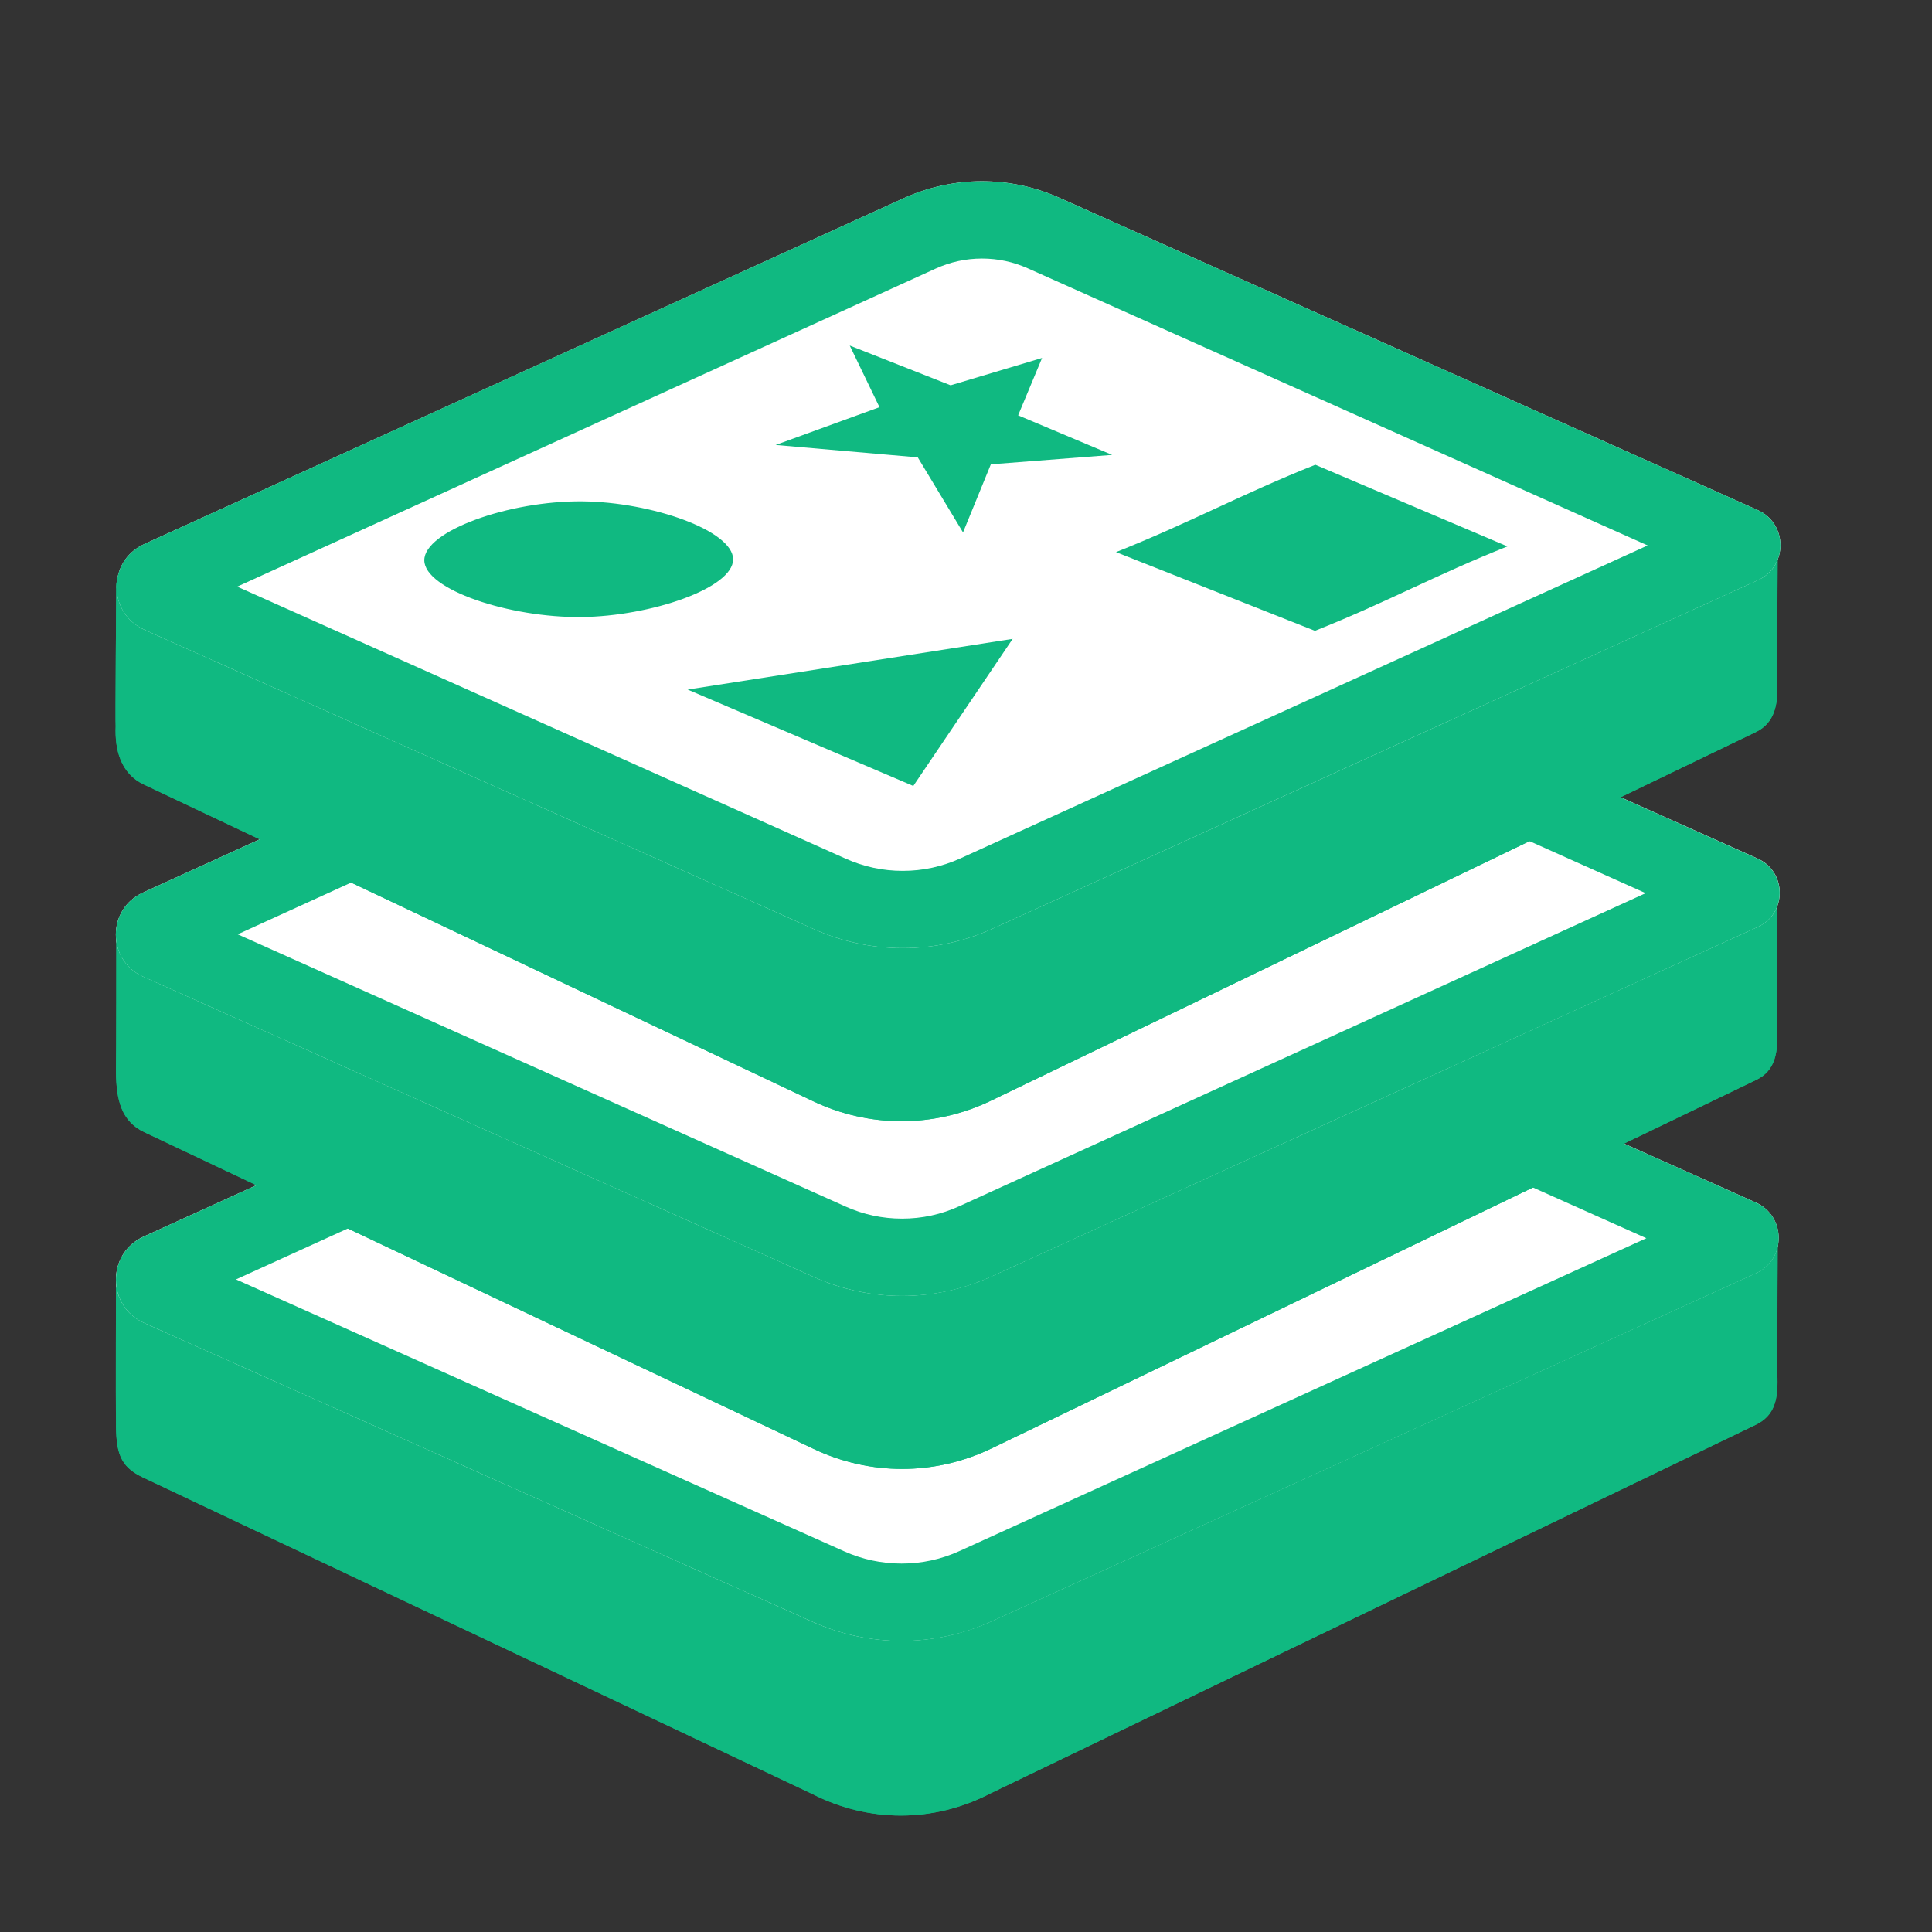 <svg xmlns="http://www.w3.org/2000/svg" xmlns:xlink="http://www.w3.org/1999/xlink" viewBox="0,0,256,256" width="50px" height="50px" fill-rule="nonzero"><rect x="0" y="0" width="256" height="256" fill="#333333" stroke="none"/><g fill="none" fill-rule="nonzero" stroke="none" stroke-width="1" stroke-linecap="butt" stroke-linejoin="miter" stroke-miterlimit="10" stroke-dasharray="" stroke-dashoffset="0" font-family="none" font-weight="none" font-size="none" text-anchor="none" style="mix-blend-mode: normal"><g transform="scale(5.12,5.12)"><path d="M46.008,31.885c0,-0.653 -1.727,-1.183 -3.861,-1.183c-1.856,0 -3.401,0.401 -3.773,0.934c-3.674,-1.737 -7.349,-3.475 -11.023,-5.213c-1.279,-0.605 -2.739,-0.599 -4.014,0.014c-3.912,1.884 -7.823,3.768 -11.735,5.652c-0.885,-0.129 -1.954,-0.206 -3.106,-0.206c-3.05,0.001 -5.492,0.526 -5.492,1.18c0,0 -0.012,3.301 0,3.7c-0.009,0.809 0.092,1.187 0.685,1.467c5.779,2.733 11.558,5.466 17.337,8.199c1.467,0.747 3.143,0.743 4.606,-0.016c6.6,-3.179 13.2,-6.358 19.801,-9.537c0.496,-0.239 0.598,-0.657 0.563,-1.336c0,-1.255 0.012,-3.655 0.012,-3.655z" fill="#10b981"></path><path d="M25.359,27.974c0.392,0 0.774,0.087 1.136,0.258l8.159,3.859l2.865,1.355l1.529,0.723l0.807,-1.158c0.326,-0.125 1.126,-0.307 2.293,-0.307c0.805,0 1.436,0.087 1.857,0.181c-0.003,0.741 -0.007,1.741 -0.007,2.464l-6.256,3.013l-12.976,6.25l-0.027,0.013l-0.026,0.014c-0.445,0.231 -0.915,0.348 -1.396,0.348c-0.475,0 -0.94,-0.114 -1.382,-0.339l-0.026,-0.013l-0.026,-0.012l-8.893,-4.206l-7.987,-3.777c-0.006,-0.307 -0.006,-1.33 -0.003,-2.45c0.697,-0.15 1.885,-0.306 3.495,-0.306c1.013,0 1.988,0.064 2.818,0.185l0.605,0.088l0.551,-0.266l9.552,-4.601l2.182,-1.051c0.367,-0.176 0.757,-0.265 1.156,-0.265M25.359,25.974c-0.69,0 -1.38,0.155 -2.023,0.464c-3.912,1.884 -7.823,3.768 -11.735,5.652c-0.885,-0.129 -1.954,-0.206 -3.106,-0.206c-3.05,0.001 -5.492,0.526 -5.492,1.18c0,0 -0.012,3.301 0,3.7c-0.009,0.809 0.092,1.187 0.685,1.467c5.779,2.733 11.558,5.466 17.337,8.199c0.729,0.371 1.509,0.557 2.289,0.557c0.791,0 1.581,-0.191 2.317,-0.573c6.6,-3.179 13.2,-6.358 19.801,-9.537c0.496,-0.239 0.598,-0.657 0.563,-1.336c0,-1.254 0.012,-3.654 0.012,-3.654c0,-0.653 -1.727,-1.183 -3.861,-1.183c-1.856,0 -3.401,0.401 -3.773,0.934c-3.674,-1.737 -7.349,-3.475 -11.023,-5.213c-0.634,-0.302 -1.312,-0.451 -1.991,-0.451z" fill="#10b981"></path><path d="M21.038,41.976c-5.771,-2.58 -11.541,-5.16 -17.313,-7.741c-0.963,-0.431 -0.968,-1.796 -0.008,-2.233c6.545,-2.98 13.088,-5.96 19.633,-8.941c1.281,-0.583 2.75,-0.588 4.035,-0.014c6.017,2.691 12.035,5.381 18.052,8.072c0.79,0.353 0.794,1.474 0.006,1.832c-6.594,3.003 -13.187,6.006 -19.782,9.008c-1.467,0.669 -3.151,0.675 -4.623,0.017z" fill="#ffffff"></path><path d="M25.383,24.621v0c0.411,0 0.81,0.085 1.185,0.253l8.949,4.001l7.091,3.17l-17.775,8.095c-0.474,0.216 -0.979,0.325 -1.501,0.325c-0.513,0 -1.01,-0.106 -1.479,-0.315l-7.885,-3.525l-7.86,-3.514l8.025,-3.654l10.045,-4.574c0.382,-0.175 0.787,-0.262 1.205,-0.262M25.383,22.621c-0.693,0 -1.387,0.147 -2.032,0.441c-6.545,2.98 -13.089,5.96 -19.633,8.941c-0.96,0.437 -0.955,1.802 0.008,2.233c5.771,2.58 11.541,5.16 17.313,7.741c0.73,0.326 1.513,0.49 2.295,0.49c0.795,0 1.59,-0.168 2.329,-0.505c6.595,-3.002 13.188,-6.005 19.782,-9.008c0.788,-0.359 0.784,-1.479 -0.006,-1.832c-6.017,-2.691 -12.035,-5.381 -18.052,-8.072c-0.639,-0.287 -1.322,-0.43 -2.004,-0.429z" fill="#10b981"></path><path d="M45.996,23.023c0,-0.653 -1.692,-1.252 -3.825,-1.252c-1.855,0 -3.4,0.401 -3.771,0.934c-3.672,-1.737 -7.345,-3.475 -11.017,-5.213c-1.278,-0.605 -2.737,-0.599 -4.012,0.014c-3.909,1.884 -7.819,3.768 -11.728,5.652c-0.885,-0.129 -1.953,-0.206 -3.105,-0.206c-3.048,0.001 -5.527,0.598 -5.527,1.251c0,0 0,3.234 -0.009,3.551c0.009,0.712 0.139,1.266 0.732,1.546c5.776,2.733 11.551,5.466 17.327,8.199c1.466,0.694 3.142,0.688 4.604,-0.016c6.596,-3.179 13.193,-6.358 19.79,-9.537c0.496,-0.239 0.559,-0.714 0.54,-1.278c-0.032,-0.983 0.001,-3.645 0.001,-3.645z" fill="#10b981"></path><path d="M25.393,19.043c0.392,0 0.773,0.087 1.134,0.257l8.251,3.905l2.767,1.309l1.529,0.723l0.807,-1.159c0.326,-0.125 1.125,-0.307 2.29,-0.307c0.781,0 1.404,0.098 1.816,0.201c-0.006,0.756 -0.01,1.783 0.003,2.46l-6.281,3.027l-12.911,6.222c-0.461,0.222 -0.949,0.335 -1.451,0.335c-0.494,0 -0.974,-0.109 -1.429,-0.324l-8.614,-4.076l-8.299,-3.927c0.005,-0.402 0.006,-1.513 0.007,-2.391c0.698,-0.167 1.904,-0.344 3.527,-0.344c1.013,0 1.986,0.064 2.815,0.185l0.606,0.089l0.552,-0.266l4.726,-2.277l7.002,-3.374c0.366,-0.178 0.754,-0.268 1.153,-0.268M25.393,17.043c-0.69,0 -1.379,0.155 -2.022,0.464c-3.909,1.884 -7.819,3.768 -11.728,5.652c-0.885,-0.129 -1.953,-0.206 -3.105,-0.206c-3.048,0.001 -5.527,0.598 -5.527,1.251c0,0 0,3.234 -0.009,3.551c0.009,0.712 0.139,1.266 0.732,1.546c5.776,2.733 11.551,5.466 17.327,8.199c0.727,0.344 1.506,0.516 2.284,0.516c0.791,0 1.582,-0.178 2.319,-0.533c6.596,-3.179 13.193,-6.358 19.79,-9.537c0.496,-0.239 0.559,-0.714 0.54,-1.278c-0.033,-0.983 0,-3.645 0,-3.645c0,-0.653 -1.692,-1.252 -3.825,-1.252c-1.855,0 -3.4,0.401 -3.771,0.934c-3.672,-1.737 -7.345,-3.475 -11.017,-5.213c-0.631,-0.299 -1.31,-0.449 -1.988,-0.449z" fill="#10b981"></path><path d="M21.069,33.051c-5.789,-2.592 -11.577,-5.185 -17.366,-7.777c-0.936,-0.419 -0.941,-1.746 -0.007,-2.172c6.561,-2.993 13.121,-5.985 19.683,-8.978c1.27,-0.579 2.727,-0.584 4.001,-0.014c6.035,2.703 12.07,5.405 18.105,8.108c0.763,0.342 0.767,1.424 0.006,1.771c-6.61,3.015 -13.22,6.031 -19.831,9.045c-1.459,0.666 -3.131,0.671 -4.591,0.017z" fill="#ffffff"></path><path d="M25.393,15.687v0c0.405,0 0.798,0.084 1.168,0.25l9.158,4.101l6.871,3.077l-17.762,8.101c-0.468,0.214 -0.967,0.322 -1.482,0.322c-0.507,0 -0.998,-0.105 -1.46,-0.312l-8.389,-3.757l-7.345,-3.289l7.806,-3.56l10.25,-4.675c0.374,-0.172 0.773,-0.258 1.185,-0.258M25.393,13.687c-0.688,0 -1.375,0.146 -2.015,0.438c-6.561,2.993 -13.121,5.985 -19.683,8.978c-0.933,0.426 -0.928,1.753 0.008,2.172c5.789,2.592 11.577,5.185 17.366,7.777c0.725,0.324 1.501,0.487 2.277,0.487c0.789,0 1.578,-0.167 2.312,-0.502c6.611,-3.014 13.221,-6.03 19.831,-9.045c0.761,-0.347 0.757,-1.429 -0.006,-1.771c-6.035,-2.703 -12.07,-5.405 -18.105,-8.108c-0.631,-0.285 -1.308,-0.426 -1.985,-0.426z" fill="#10b981"></path><path d="M46.008,14.07c0,-0.653 -1.719,-1.297 -3.852,-1.297c-1.855,0 -3.4,0.401 -3.771,0.934c-3.672,-1.737 -7.345,-3.475 -11.017,-5.213c-1.278,-0.605 -2.737,-0.599 -4.012,0.014c-3.909,1.884 -7.819,3.768 -11.728,5.652c-0.885,-0.129 -1.953,-0.206 -3.105,-0.206c-3.048,0.001 -5.514,0.53 -5.514,1.184c0,0 -0.027,3.627 -0.015,3.66c-0.026,0.606 0.132,1.223 0.725,1.503c5.776,2.733 11.551,5.466 17.327,8.199c1.466,0.694 3.142,0.688 4.604,-0.016c6.596,-3.179 13.193,-6.358 19.79,-9.537c0.496,-0.239 0.576,-0.728 0.558,-1.264c-0.008,-0.677 0.01,-3.613 0.01,-3.613z" fill="#10b981"></path><path d="M25.378,10.045c0.392,0 0.773,0.087 1.134,0.257l8.207,3.884l2.81,1.33l1.529,0.723l0.807,-1.159c0.326,-0.125 1.125,-0.307 2.29,-0.307c0.797,0 1.434,0.109 1.847,0.223c-0.004,0.766 -0.008,1.816 -0.005,2.426l-6.85,3.301l-12.365,5.959c-0.461,0.222 -0.949,0.335 -1.451,0.335c-0.494,0 -0.974,-0.109 -1.429,-0.324l-8.664,-4.099l-8.238,-3.898l0.01,-0.216l-0.019,-0.051c0,-0.433 0.004,-1.263 0.01,-2.162c0.7,-0.152 1.898,-0.311 3.522,-0.311c1.013,0 1.986,0.064 2.816,0.185l0.606,0.089l0.552,-0.266l8.565,-4.128l3.162,-1.524c0.366,-0.177 0.755,-0.267 1.154,-0.267M25.378,8.045c-0.69,0 -1.379,0.155 -2.022,0.464c-3.909,1.884 -7.819,3.768 -11.728,5.652c-0.885,-0.129 -1.953,-0.206 -3.105,-0.206c-3.048,0.001 -5.514,0.53 -5.514,1.184c0,0 -0.027,3.627 -0.015,3.66c-0.026,0.606 0.132,1.223 0.725,1.503c5.776,2.733 11.551,5.466 17.327,8.199c0.727,0.344 1.506,0.516 2.284,0.516c0.791,0 1.582,-0.178 2.319,-0.533c6.596,-3.179 13.193,-6.358 19.79,-9.537c0.496,-0.239 0.576,-0.728 0.558,-1.264c-0.009,-0.677 0.009,-3.612 0.009,-3.612c0,-0.653 -1.719,-1.297 -3.852,-1.297c-1.855,0 -3.4,0.401 -3.771,0.934c-3.672,-1.737 -7.345,-3.475 -11.017,-5.213c-0.632,-0.3 -1.31,-0.45 -1.988,-0.45z" fill="#10b981"></path><g><path d="M21.073,24.049c-5.779,-2.584 -11.556,-5.167 -17.335,-7.751c-0.956,-0.427 -0.96,-1.782 -0.008,-2.216c6.552,-2.984 13.103,-5.967 19.656,-8.951c1.278,-0.582 2.745,-0.587 4.027,-0.014c6.025,2.694 12.05,5.387 18.075,8.082c0.783,0.35 0.787,1.46 0.006,1.816c-6.601,3.007 -13.202,6.013 -19.805,9.018c-1.465,0.667 -3.147,0.673 -4.616,0.016z" fill="#ffffff"></path><path d="M25.415,6.691c0.41,0 0.807,0.085 1.182,0.252l8.913,3.985l7.131,3.188l-17.781,8.097c-0.473,0.215 -0.977,0.325 -1.497,0.325c-0.512,0 -1.008,-0.106 -1.475,-0.315l-8.668,-3.875l-7.081,-3.166l8.995,-4.096l9.079,-4.134c0.381,-0.173 0.784,-0.261 1.202,-0.261M25.414,4.691c-0.692,0 -1.384,0.147 -2.029,0.44c-6.552,2.984 -13.103,5.967 -19.656,8.951c-0.953,0.434 -0.948,1.789 0.008,2.216c5.779,2.584 11.556,5.167 17.335,7.751c0.729,0.326 1.51,0.489 2.291,0.489c0.794,0 1.587,-0.168 2.326,-0.504c6.602,-3.005 13.203,-6.012 19.805,-9.018c0.78,-0.355 0.777,-1.466 -0.006,-1.816c-6.025,-2.694 -12.05,-5.387 -18.075,-8.082c-0.636,-0.285 -1.317,-0.427 -1.999,-0.427z" fill="#10b981"></path></g><path d="M18.973,14.477c-0.002,0.745 -2.128,1.471 -3.923,1.492c-1.863,0.021 -4.062,-0.71 -4.069,-1.467c-0.007,-0.759 2.189,-1.545 4.091,-1.527c1.797,0.017 3.903,0.759 3.901,1.502z" fill="#10b981"></path><path d="M17.796,17.846c1.947,0.831 3.893,1.664 5.84,2.495c0.857,-1.269 1.715,-2.538 2.572,-3.807c-2.804,0.438 -5.608,0.876 -8.412,1.312z" fill="#10b981"></path><path d="M22.761,10.538c-0.896,0.326 -1.792,0.652 -2.688,0.978c1.226,0.107 2.453,0.215 3.679,0.321c0.391,0.648 0.78,1.295 1.171,1.942c0.24,-0.587 0.48,-1.175 0.72,-1.762c1.046,-0.081 2.092,-0.163 3.139,-0.244c-0.811,-0.341 -1.622,-0.683 -2.433,-1.024c0.207,-0.495 0.413,-0.989 0.62,-1.485c-0.789,0.236 -1.577,0.472 -2.367,0.708c-0.87,-0.343 -1.741,-0.686 -2.611,-1.029c0.256,0.532 0.513,1.064 0.77,1.595z" fill="#10b981"></path><path d="M28.882,14.289c1.918,-0.765 3.24,-1.496 5.158,-2.261c1.657,0.704 3.314,1.409 4.972,2.113c-1.86,0.74 -3.121,1.445 -4.981,2.185c-1.716,-0.68 -3.433,-1.358 -5.149,-2.037z" fill="#10b981"></path></g></g></svg>
